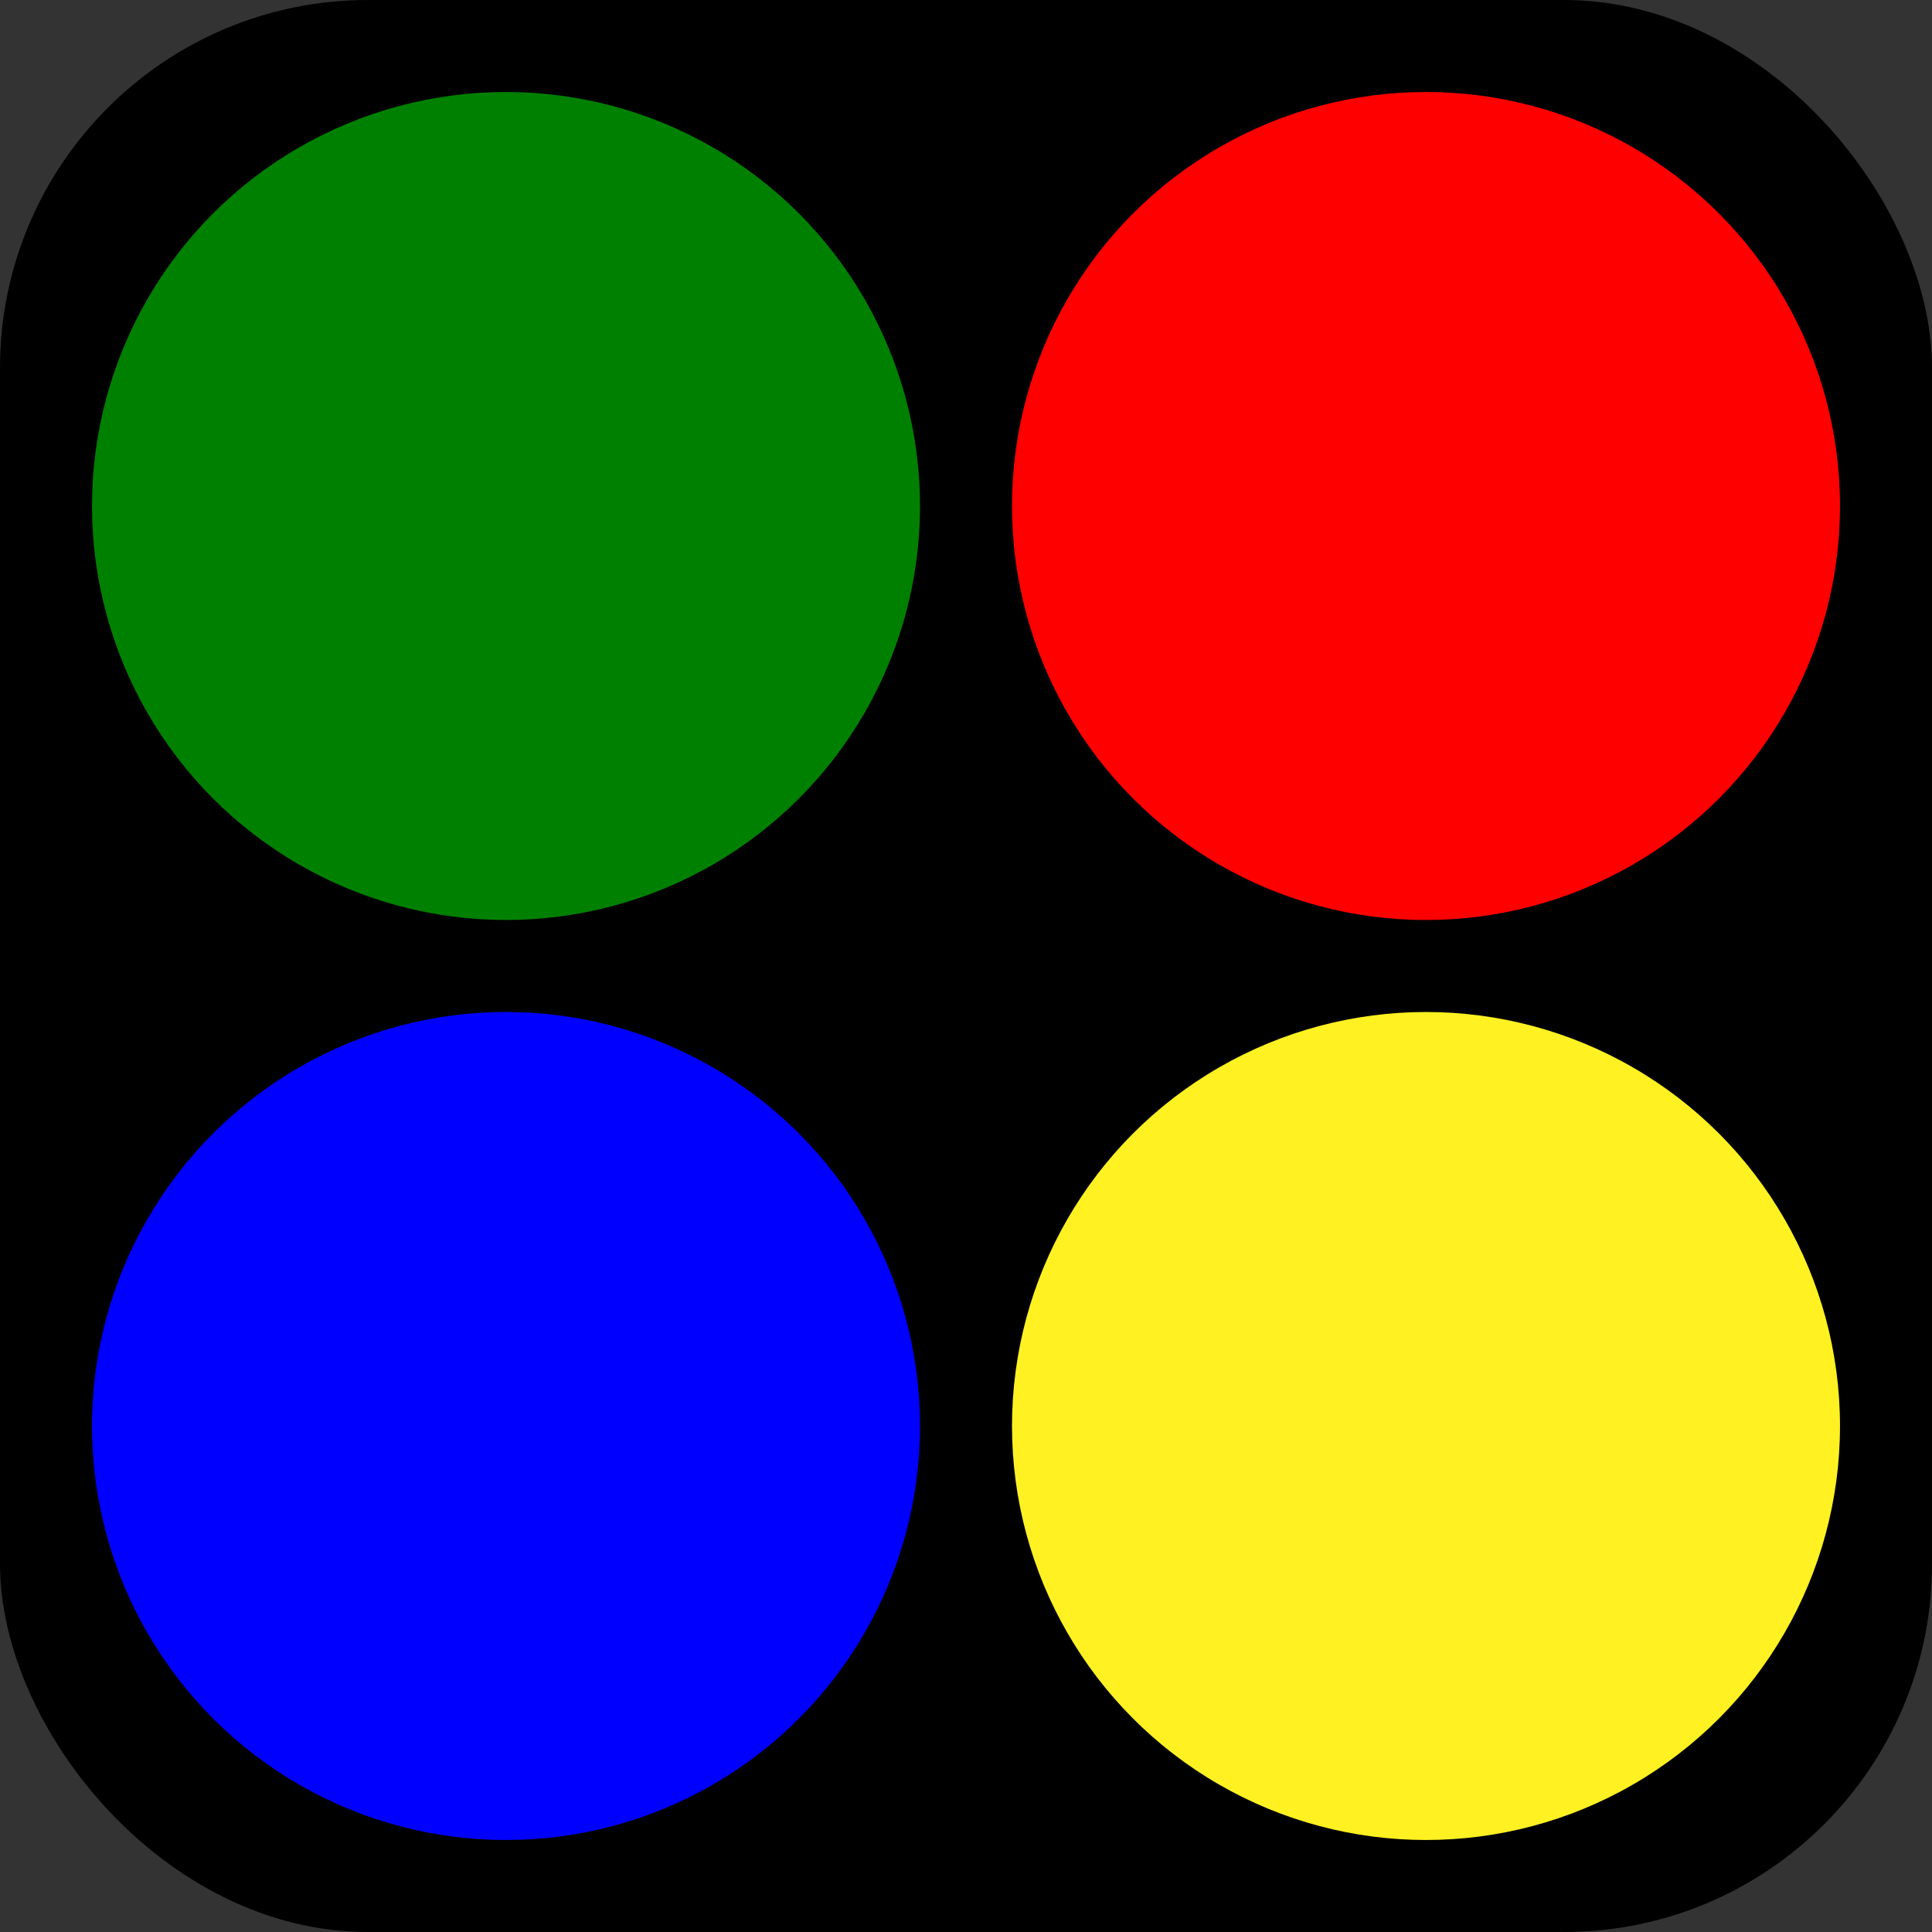 <?xml version="1.0" encoding="UTF-8" standalone="no"?>
<!-- Created with Inkscape (http://www.inkscape.org/) -->

<svg
   xmlns:dc="http://purl.org/dc/elements/1.1/"
   xmlns:cc="http://creativecommons.org/ns#"
   xmlns:rdf="http://www.w3.org/1999/02/22-rdf-syntax-ns#"
   xmlns:svg="http://www.w3.org/2000/svg"
   xmlns="http://www.w3.org/2000/svg"
   xmlns:sodipodi="http://sodipodi.sourceforge.net/DTD/sodipodi-0.dtd"
   xmlns:inkscape="http://www.inkscape.org/namespaces/inkscape"
   width="11.853mm"
   height="11.853mm"
   viewBox="0 0 42 42"
   id="svg2"
   version="1.1"
   inkscape:version="0.91 r13725"
   inkscape:export-filename="c:\p\ng2-simon\src\favicon.ico"
   inkscape:export-xdpi="137.14285"
   inkscape:export-ydpi="137.14285"
   sodipodi:docname="favicon.svg">
  <rect x="0" y="0" width="42" height="42" fill="#333333" stroke="none"/>
  <defs
     id="defs4" />
  <sodipodi:namedview
     id="base"
     pagecolor="#ffffff"
     bordercolor="#666666"
     borderopacity="1.0"
     inkscape:pageopacity="0.0"
     inkscape:pageshadow="2"
     inkscape:zoom="11.2"
     inkscape:cx="39.454947"
     inkscape:cy="22.555254"
     inkscape:document-units="px"
     inkscape:current-layer="layer1"
     showgrid="false"
     fit-margin-top="0"
     fit-margin-left="0"
     fit-margin-right="0"
     fit-margin-bottom="0"
     inkscape:window-width="1366"
     inkscape:window-height="705"
     inkscape:window-x="-8"
     inkscape:window-y="-8"
     inkscape:window-maximized="1" />
  <g
     inkscape:label="Layer 1"
     inkscape:groupmode="layer"
     id="layer1"
     transform="translate(-138.304,-279.201)">
    <rect
       style="fill:#000000;fill-opacity:1"
       id="rect4157"
       width="42"
       height="42"
       x="138.304"
       y="279.201"
       rx="8"
       ry="8"
       inkscape:export-xdpi="90"
       inkscape:export-ydpi="90" />
    <g
       id="g4159"
       transform="translate(0.125,-0.304)"
       inkscape:export-xdpi="90"
       inkscape:export-ydpi="90">
      <circle
         inkscape:export-ydpi="90"
         inkscape:export-xdpi="90"
         r="9"
         cy="310.505"
         cx="169.179"
         id="path4147"
         style="fill:#fff122;fill-opacity:1" />
      <circle
         inkscape:export-ydpi="90"
         inkscape:export-xdpi="90"
         style="fill:#ff0000;fill-opacity:1"
         id="circle4151"
         cx="169.179"
         cy="290.505"
         r="9" />
      <circle
         inkscape:export-ydpi="90"
         inkscape:export-xdpi="90"
         r="9"
         cy="310.505"
         cx="149.179"
         id="circle4153"
         style="fill:#0000ff;fill-opacity:1" />
      <circle
         inkscape:export-ydpi="90"
         inkscape:export-xdpi="90"
         style="fill:#008000;fill-opacity:1"
         id="circle4155"
         cx="149.179"
         cy="290.505"
         r="9" />
    </g>
  </g>
</svg>
